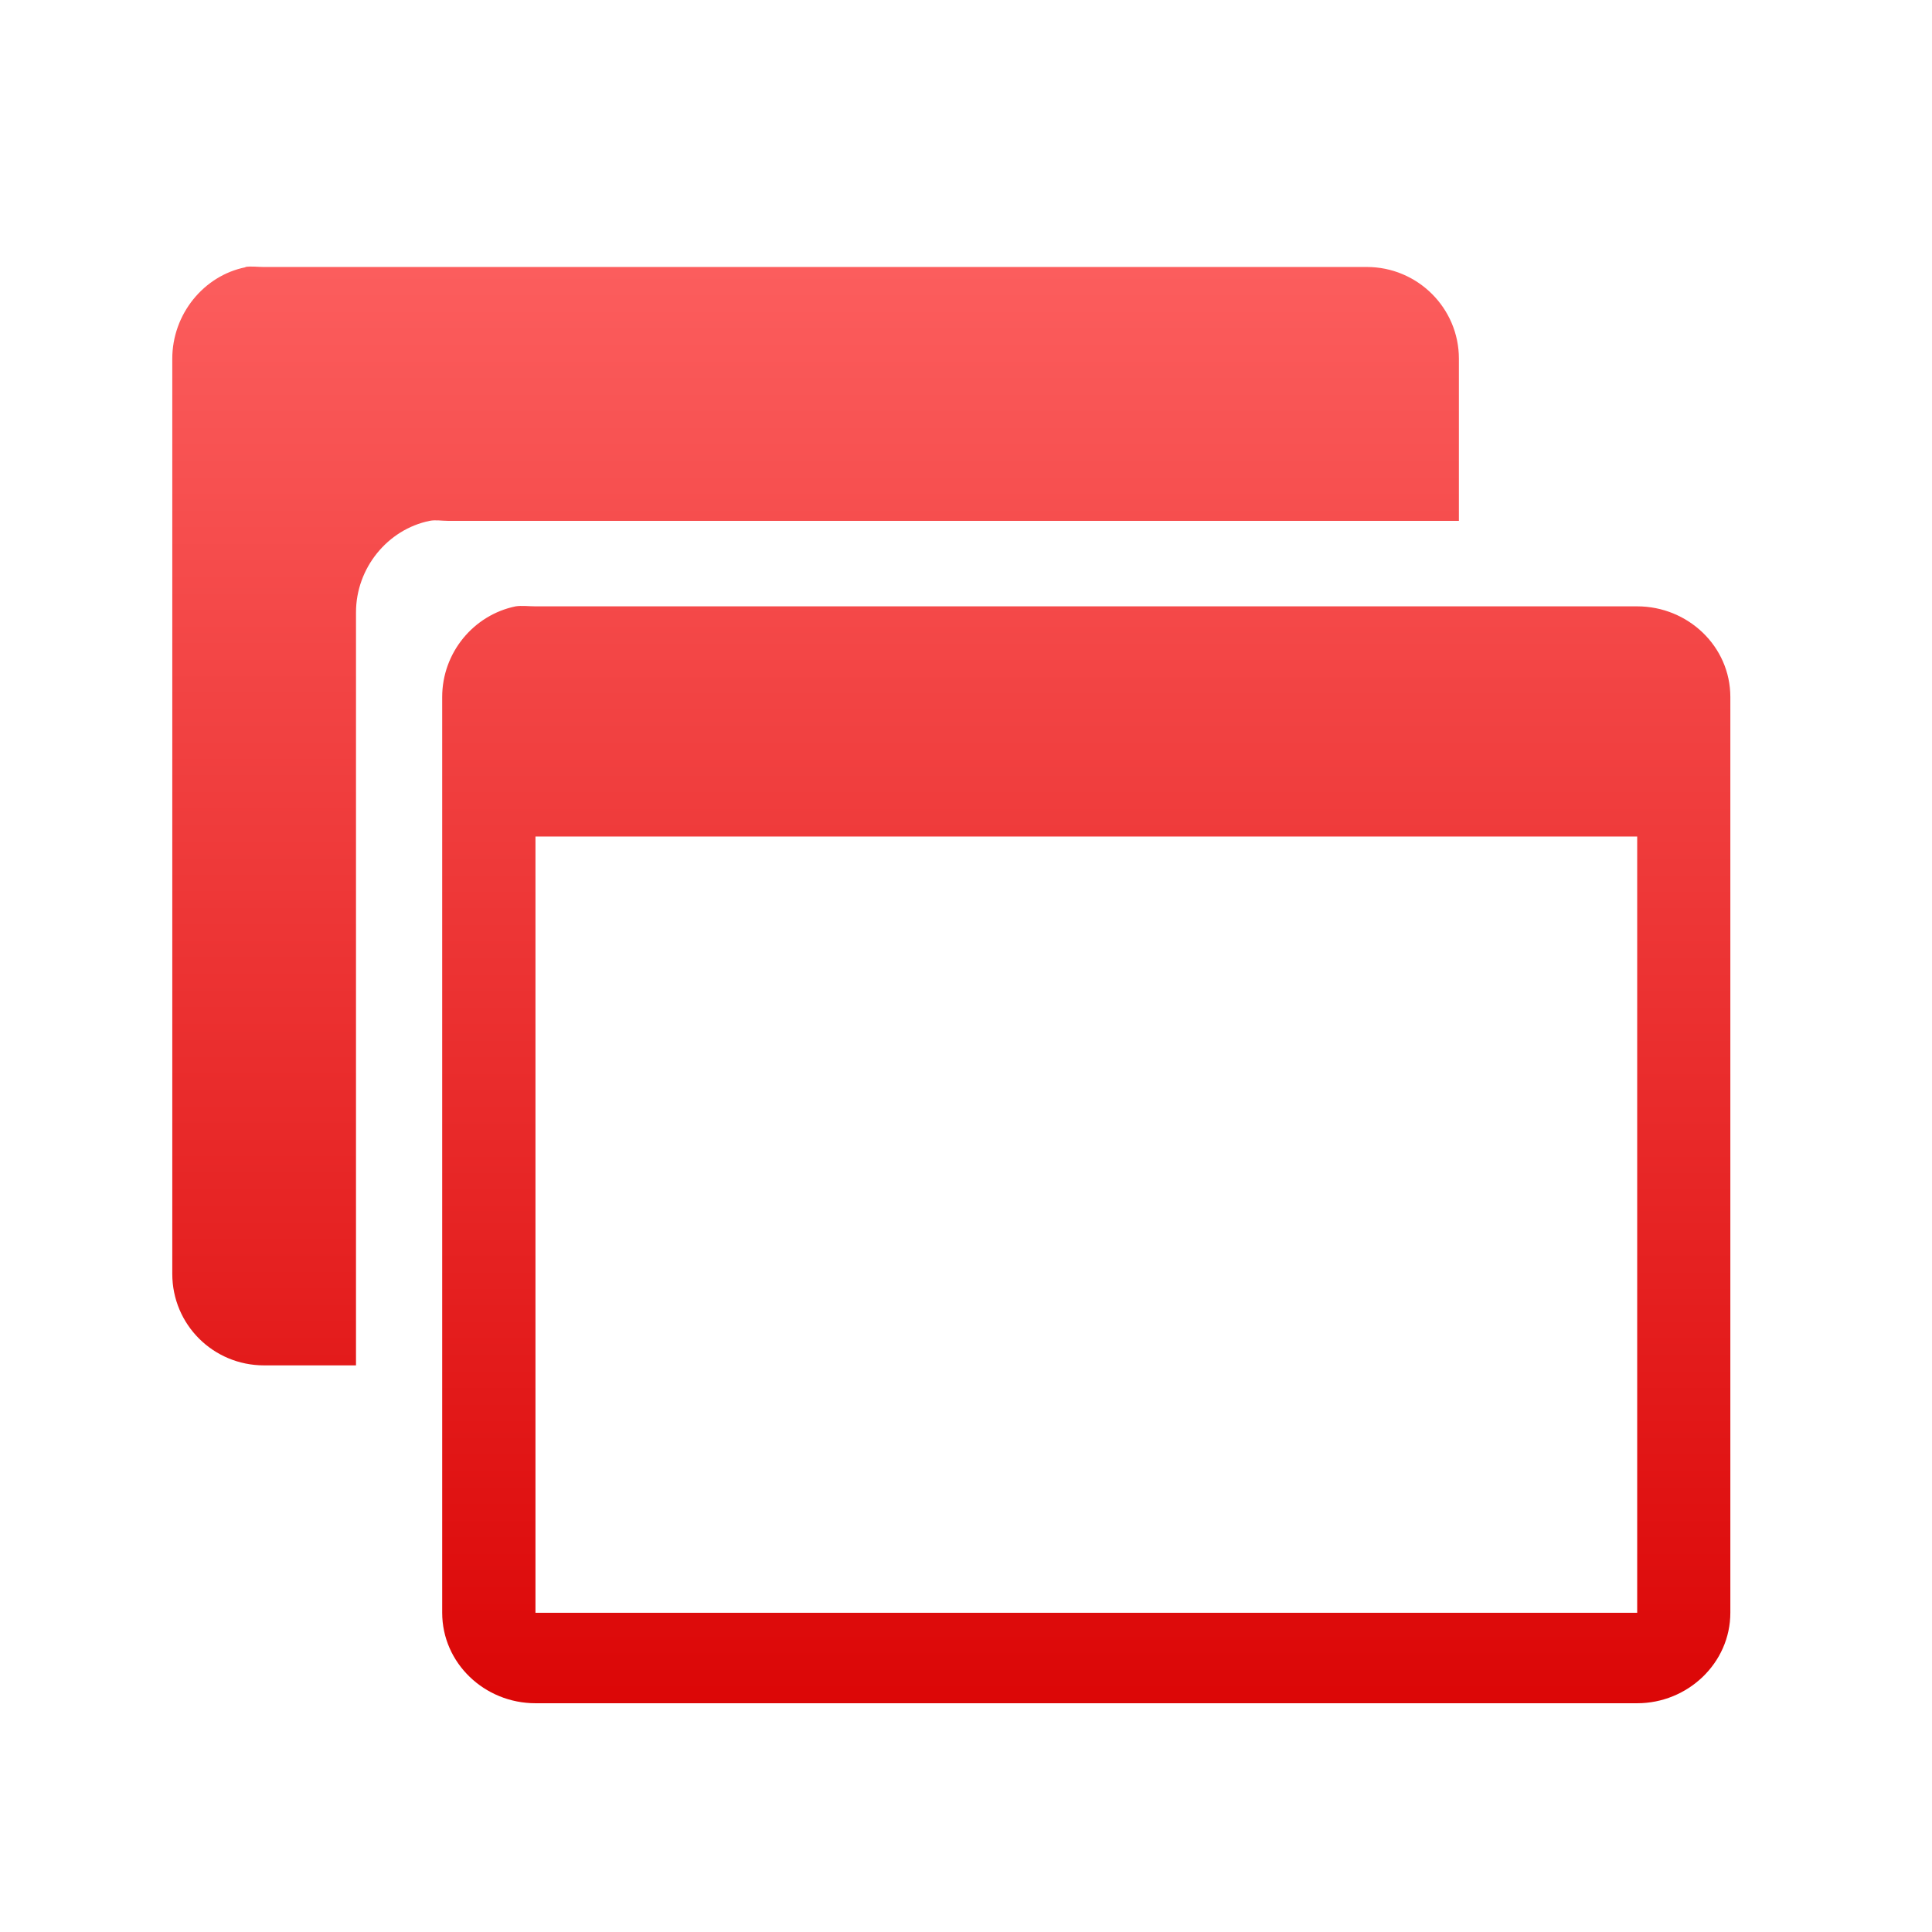 <svg xmlns="http://www.w3.org/2000/svg" xmlns:xlink="http://www.w3.org/1999/xlink" width="64" height="64" viewBox="0 0 64 64" version="1.1">
<defs> <linearGradient id="linear0" gradientUnits="userSpaceOnUse" x1="0" y1="0" x2="0" y2="1" gradientTransform="matrix(55.992,0,0,56,4.004,4)"> <stop offset="0" style="stop-color:#ff6666;stop-opacity:1;"/> <stop offset="1" style="stop-color:#d90000;stop-opacity:1;"/> </linearGradient> </defs>
<g id="surface1">
<path style=" stroke:none;fill-rule:evenodd;fill:url(#linear0);fill-opacity:1;" d="M 8.137 8.852 C 6.746 9.129 5.707 10.41 5.707 11.883 L 5.707 42.199 C 5.707 43.875 7.059 45.23 8.75 45.23 L 11.793 45.23 L 11.793 20.285 C 11.793 18.816 12.84 17.539 14.23 17.254 C 14.43 17.215 14.629 17.254 14.836 17.254 L 48.328 17.254 L 48.328 11.883 C 48.328 10.203 46.957 8.844 45.277 8.844 L 8.73 8.844 C 8.523 8.844 8.316 8.812 8.125 8.844 "/>
<path style=" stroke:none;fill-rule:evenodd;fill:url(#linear0);fill-opacity:1;" d="M 17.082 20.086 C 15.688 20.371 14.648 21.621 14.648 23.09 L 14.648 53.422 C 14.648 55.094 16.051 56.422 17.738 56.422 L 54.234 56.422 C 55.906 56.422 57.32 55.094 57.32 53.422 L 57.32 23.09 C 57.32 21.41 55.914 20.086 54.234 20.086 L 17.738 20.086 C 17.527 20.086 17.277 20.055 17.082 20.086 M 17.738 27.711 L 54.234 27.711 L 54.234 53.426 L 17.738 53.426 Z M 17.738 27.711 "/>
</g>
</svg>
